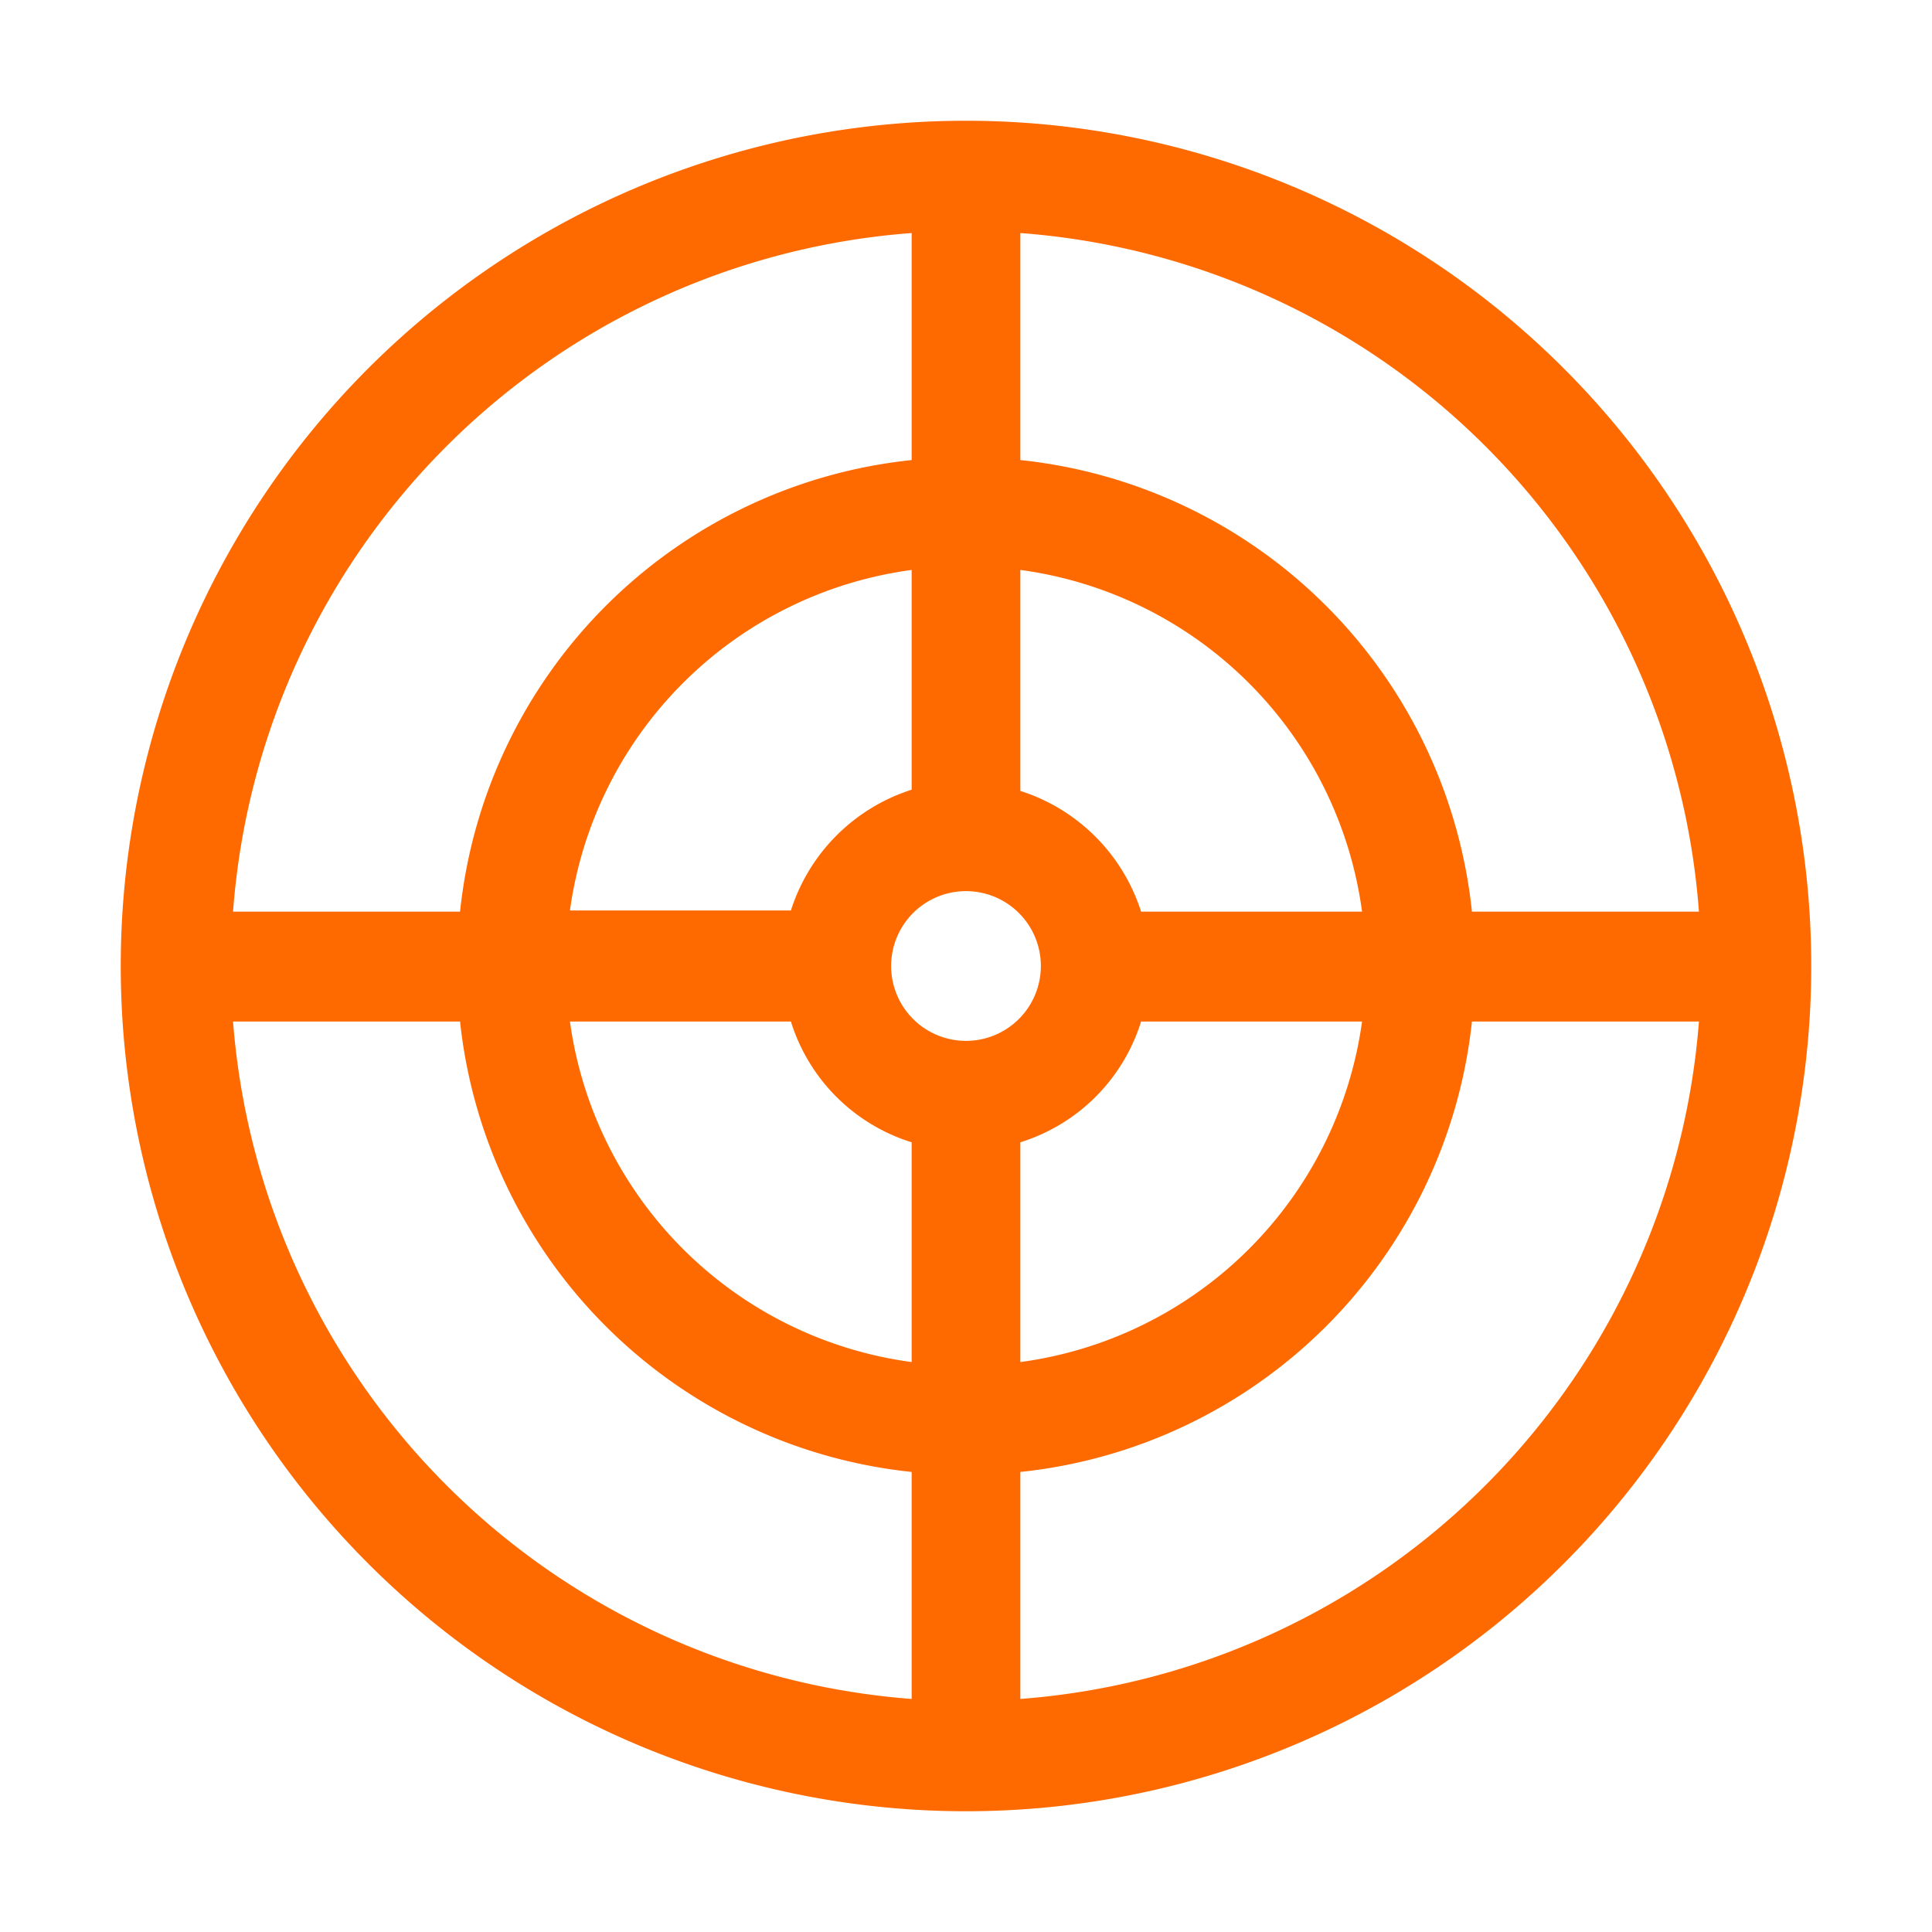 <?xml version="1.0" standalone="no"?><!DOCTYPE svg PUBLIC "-//W3C//DTD SVG 1.1//EN" "http://www.w3.org/Graphics/SVG/1.1/DTD/svg11.dtd"><svg t="1724136139144" class="icon" viewBox="0 0 1024 1024" version="1.1" xmlns="http://www.w3.org/2000/svg" p-id="5059" xmlns:xlink="http://www.w3.org/1999/xlink" width="200" height="200"><path d="M512 64a448 448 0 1 0 448 448 448 448 0 0 0-448-448z m388.48 419.2h-120.32a268.8 268.8 0 0 0-239.36-239.36V123.52a389.76 389.76 0 0 1 359.68 359.68zM512 551.68A39.68 39.68 0 1 1 551.68 512a39.68 39.68 0 0 1-39.68 39.68z m-28.8-133.12a98.56 98.56 0 0 0-64 64H302.08a211.2 211.2 0 0 1 181.12-180.48z m-64 122.88a97.28 97.28 0 0 0 64 64v116.48a211.2 211.2 0 0 1-181.12-180.48z m121.6 64a97.28 97.28 0 0 0 64-64h117.12a211.2 211.2 0 0 1-181.12 180.48z m64-122.24a98.56 98.56 0 0 0-64-64V302.08a211.2 211.2 0 0 1 181.12 181.12z m-121.6-359.68v120.32a268.8 268.8 0 0 0-239.36 239.36H123.52a389.76 389.76 0 0 1 359.68-359.68zM123.52 541.44h120.32a268.8 268.8 0 0 0 239.36 238.72v120.32a390.4 390.4 0 0 1-359.68-359.04z m417.28 359.04v-120.32a268.8 268.8 0 0 0 239.36-238.72h120.32a390.4 390.4 0 0 1-359.68 359.04z" fill="#ff6a00" p-id="5060"></path></svg>